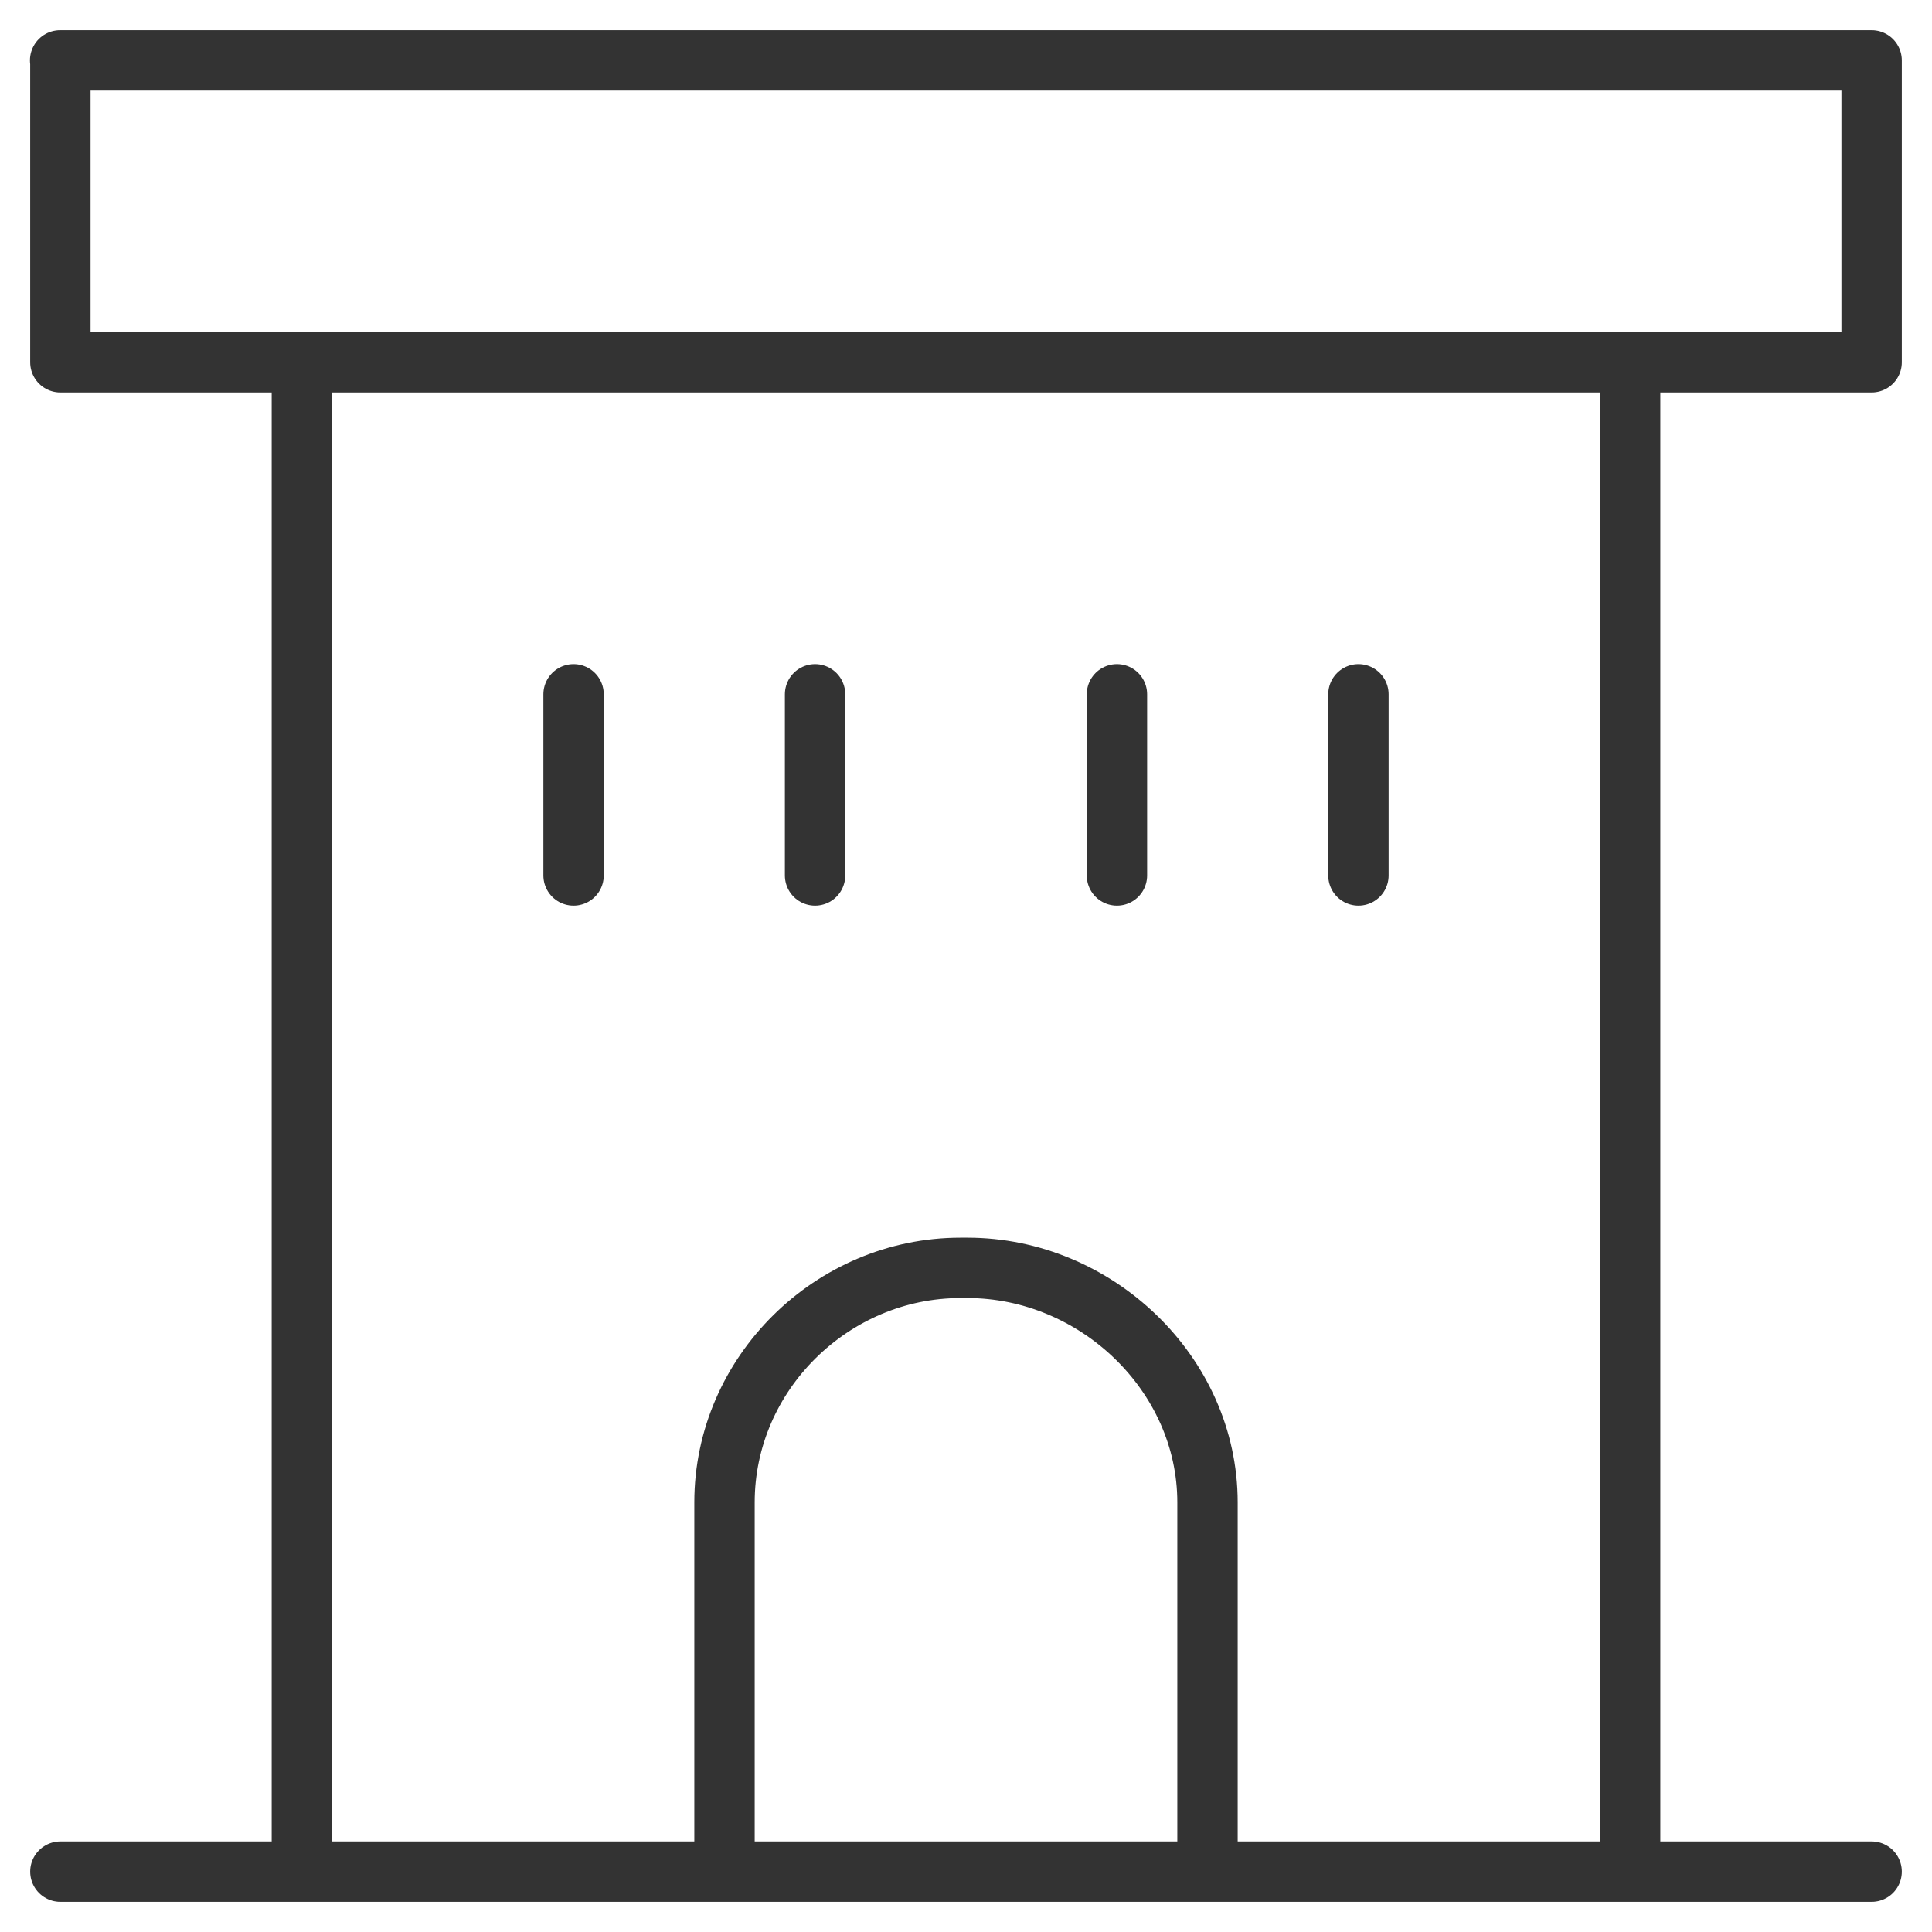 <svg xmlns="http://www.w3.org/2000/svg" viewBox="0 0 32 32"><path d="M5 31V6h22v25m-15 0v-6.116C12 22.748 13.785 21 15.908 21h.116C18.147 21 20 22.748 20 24.884V31M9.5 11.5v3m13-3v3m-9-3v3m5-3v3M1 31h30M5 6H1V1H.996 31v5h-4" stroke="#333" stroke-linecap="round" stroke-linejoin="round" stroke-miterlimit="10" fill="none"/></svg>